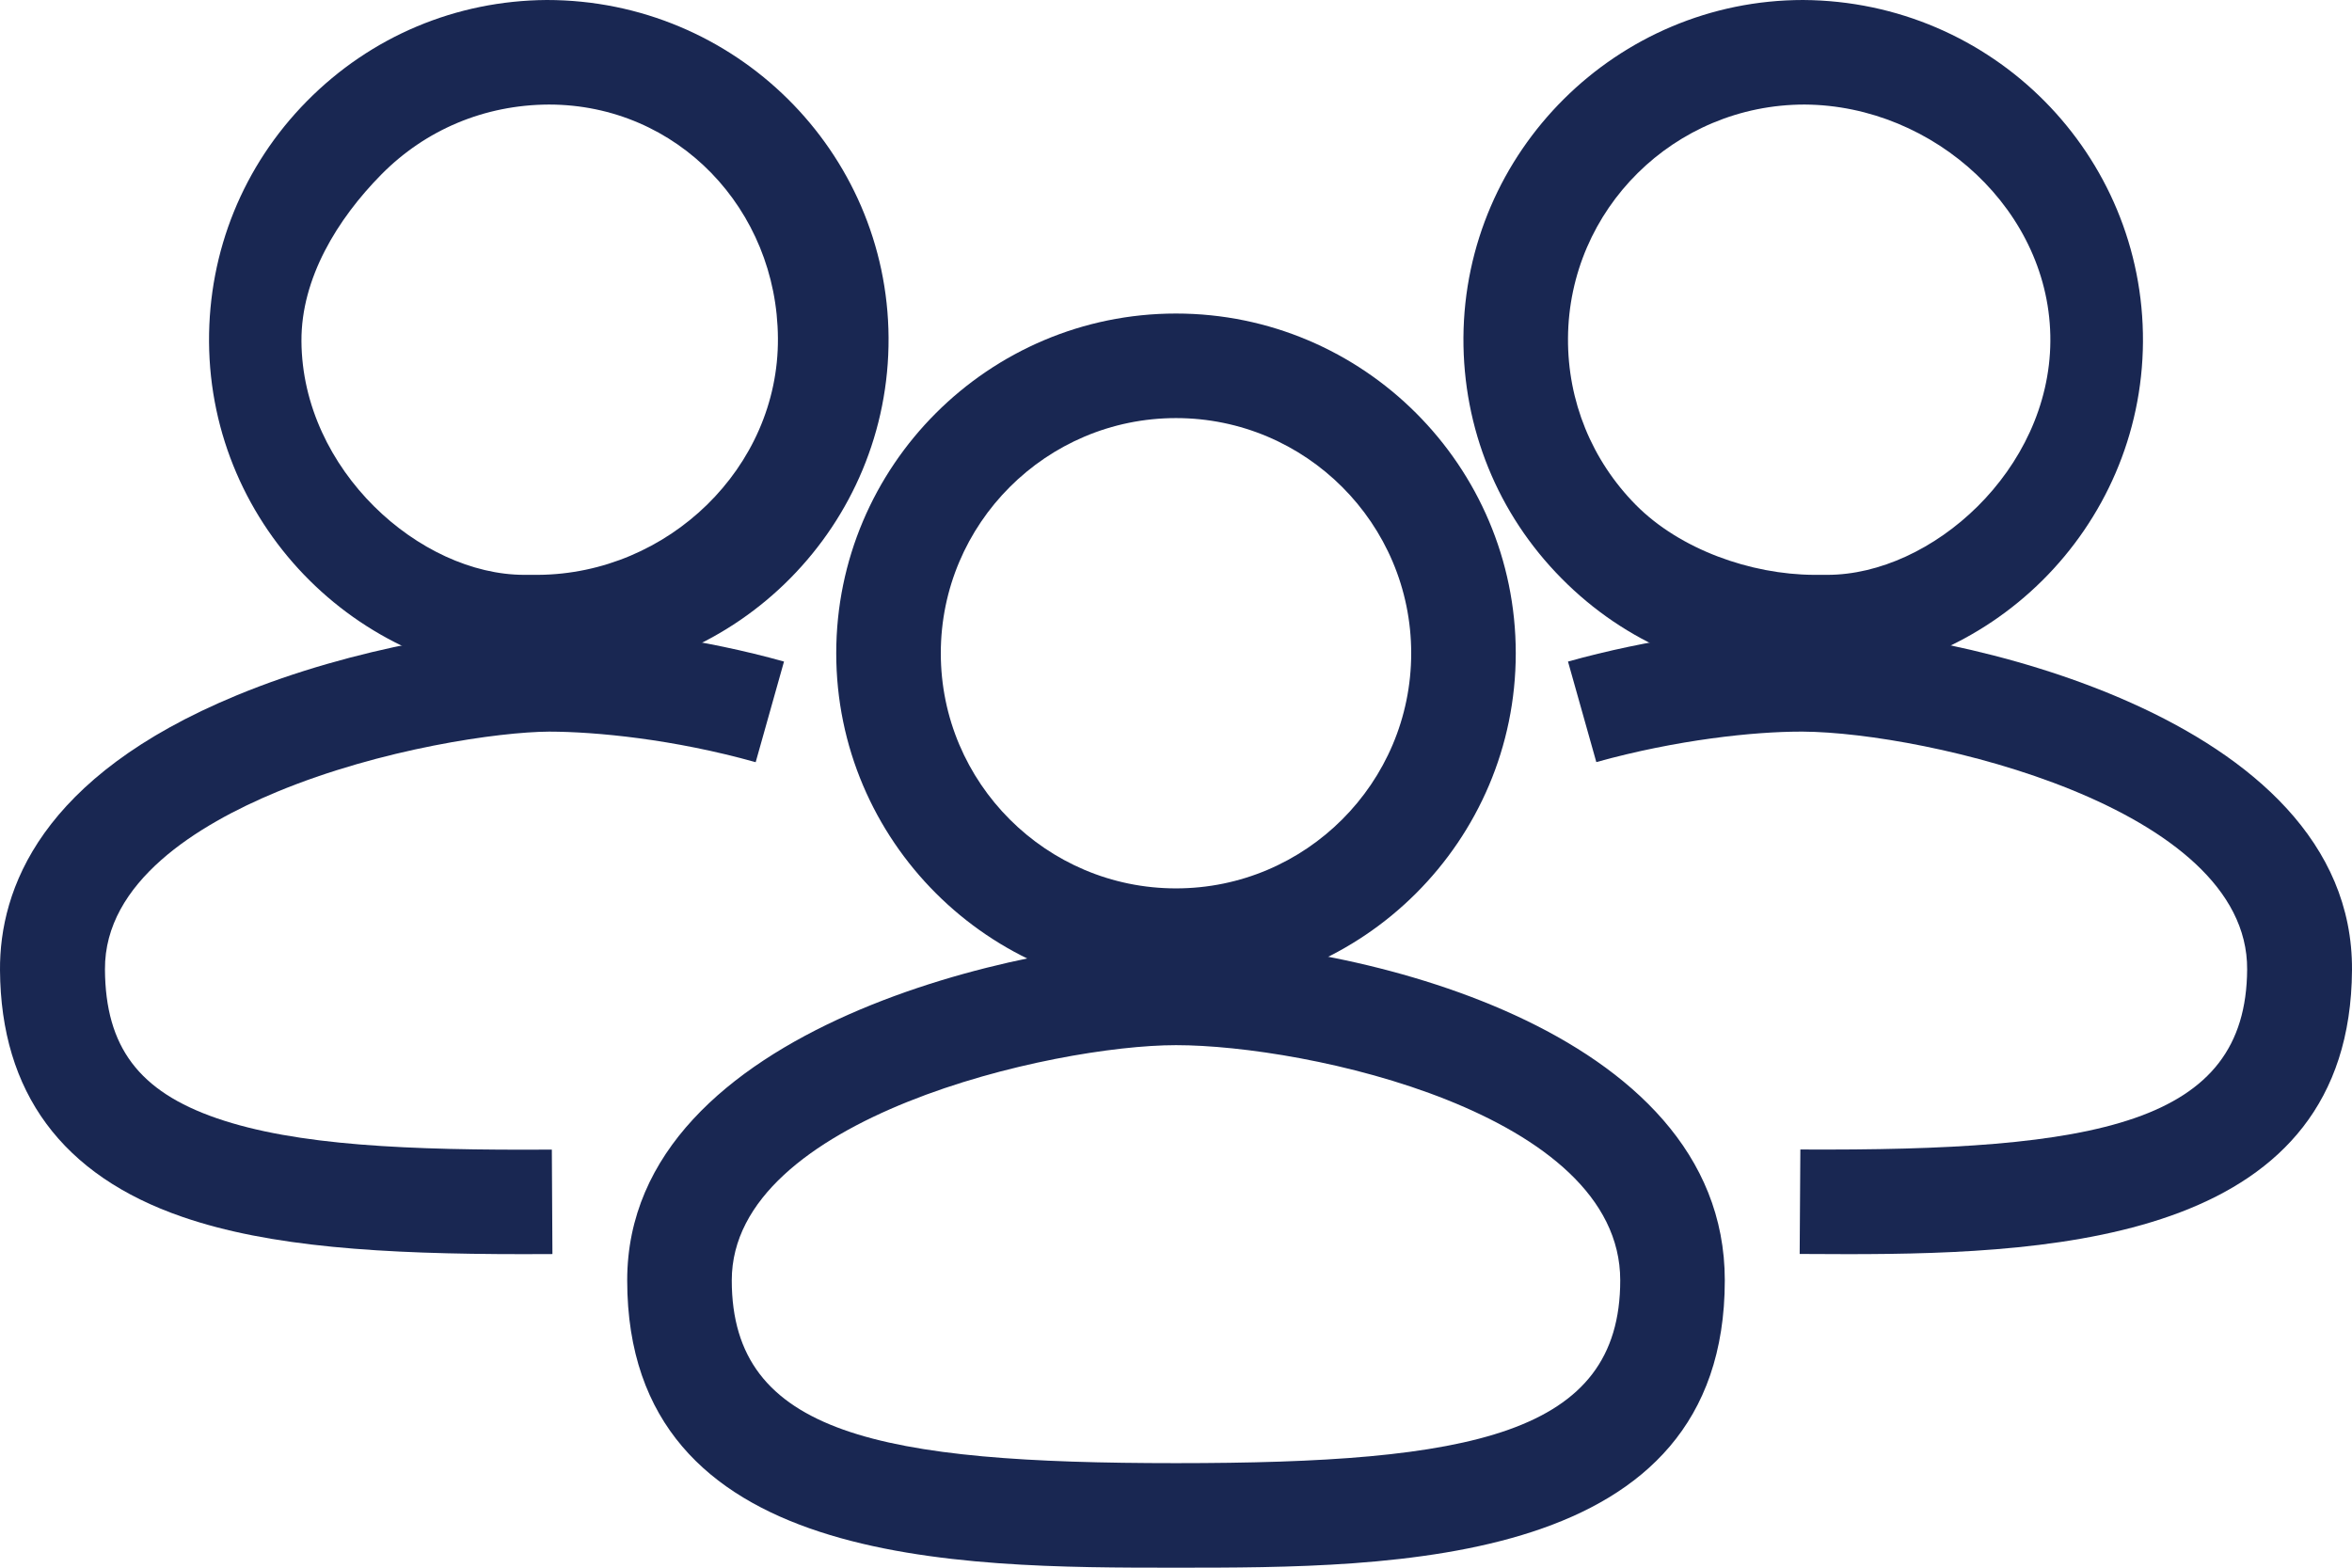 <?xml version="1.0" encoding="UTF-8"?>
<svg width="24px" height="16px" viewBox="0 0 24 16" version="1.1" xmlns="http://www.w3.org/2000/svg" xmlns:xlink="http://www.w3.org/1999/xlink">
    <!-- Generator: sketchtool 55.2 (78181) - https://sketchapp.com -->
    <title>AAB6BCE2-F1B9-40D1-BD5F-7F9DC8D6DB13</title>
    <desc>Created with sketchtool.</desc>
    <g id="vacation-villas" stroke="none" stroke-width="1" fill="none" fill-rule="evenodd">
        <g id="vacation-villas-filter" transform="translate(-1136, -499)" fill="#192752" fill-rule="nonzero">
            <g id="villa-list" transform="translate(473, 390)">
                <g id="villa-list-la-garconniere" transform="translate(0, 41)">
                    <g id="commodities-number" transform="translate(663, 64)">
                        <g id="guests-number" transform="translate(0, 2)">
                            <g id="noun_guests_122299" transform="translate(0, 2)">
                                <path d="M12,10.133 C10.089,10.133 8.533,8.578 8.533,6.667 C8.533,4.755 10.089,3.2 12,3.2 C13.911,3.2 15.467,4.755 15.467,6.667 C15.467,8.578 13.911,10.133 12,10.133 Z M12,4.267 C10.677,4.267 9.6,5.343 9.6,6.667 C9.6,7.99 10.677,9.067 12,9.067 C13.323,9.067 14.4,7.99 14.4,6.667 C14.4,5.343 13.323,4.267 12,4.267 Z" id="Shape"></path>
                                <path d="M12,16 C9.77,16 6.4,16 6.4,13.067 C6.4,10.453 10.565,9.6 12,9.6 C13.754,9.6 17.6,10.473 17.6,13.067 C17.6,16 14.23,16 12,16 Z M12,10.667 C10.751,10.667 7.467,11.405 7.467,13.067 C7.467,14.644 8.993,14.933 12,14.933 C15.007,14.933 16.533,14.644 16.533,13.067 C16.533,11.357 13.334,10.667 12,10.667 Z" id="Shape"></path>
                                <path d="M5.599,6.933 C3.7,6.933 2.145,5.388 2.133,3.489 C2.128,2.563 2.482,1.69 3.133,1.031 C3.784,0.372 4.652,0.006 5.579,0 C7.5,0 9.055,1.545 9.067,3.445 C9.078,5.356 7.533,6.921 5.621,6.933 L5.599,6.933 Z M5.6,1.067 C4.944,1.07 4.343,1.324 3.892,1.78 C3.442,2.236 3.072,2.841 3.076,3.482 C3.084,4.797 4.285,5.867 5.351,5.867 L5.491,5.867 C6.814,5.858 7.947,4.775 7.938,3.452 C7.93,2.137 6.915,1.067 5.6,1.067 Z" id="Shape"></path>
                                <path d="M5.338,12.8 C3.9,12.8 2.751,12.727 1.862,12.42 C0.634,11.997 0.008,11.149 0,9.901 C-0.005,9.08 0.409,7.927 2.412,7.098 C3.63,6.593 4.984,6.404 5.596,6.4 C6.277,6.396 7.199,6.527 8,6.752 L7.711,7.779 C6.874,7.544 6.082,7.468 5.603,7.467 C5.095,7.47 3.891,7.64 2.823,8.083 C2.021,8.416 1.065,9 1.071,9.895 C1.076,10.685 1.417,11.139 2.212,11.413 C3.018,11.691 4.161,11.742 5.631,11.733 L5.637,12.799 C5.535,12.799 5.435,12.8 5.338,12.8 Z" id="Path"></path>
                                <path d="M18.401,6.933 L18.379,6.933 C17.452,6.927 16.584,6.562 15.933,5.902 C15.282,5.244 14.928,4.371 14.933,3.445 C14.945,1.545 16.5,0 18.4,0 C20.333,0.012 21.878,1.577 21.867,3.489 C21.855,5.388 20.3,6.933 18.401,6.933 Z M18.415,1.067 C17.084,1.067 16.008,2.137 16,3.452 C15.996,4.093 16.242,4.697 16.692,5.153 C17.143,5.609 17.866,5.863 18.507,5.867 L18.645,5.867 C19.711,5.867 20.914,4.797 20.922,3.482 C20.931,2.158 19.738,1.075 18.415,1.067 Z" id="Shape"></path>
                                <path d="M18.856,12.8 C18.688,12.8 18.523,12.799 18.364,12.798 L18.371,11.732 C21.403,11.748 22.921,11.472 22.93,9.894 C22.941,8.233 19.65,7.475 18.398,7.467 C18.389,7.467 18.381,7.467 18.373,7.467 C17.899,7.467 17.112,7.549 16.289,7.778 L16,6.752 C16.801,6.528 17.723,6.392 18.403,6.4 C19.843,6.409 24.016,7.288 24,9.9 C23.983,12.625 21.064,12.8 18.856,12.8 Z" id="Path"></path>
                            </g>
                        </g>
                    </g>
                </g>
            </g>
        </g>
    </g>
</svg>